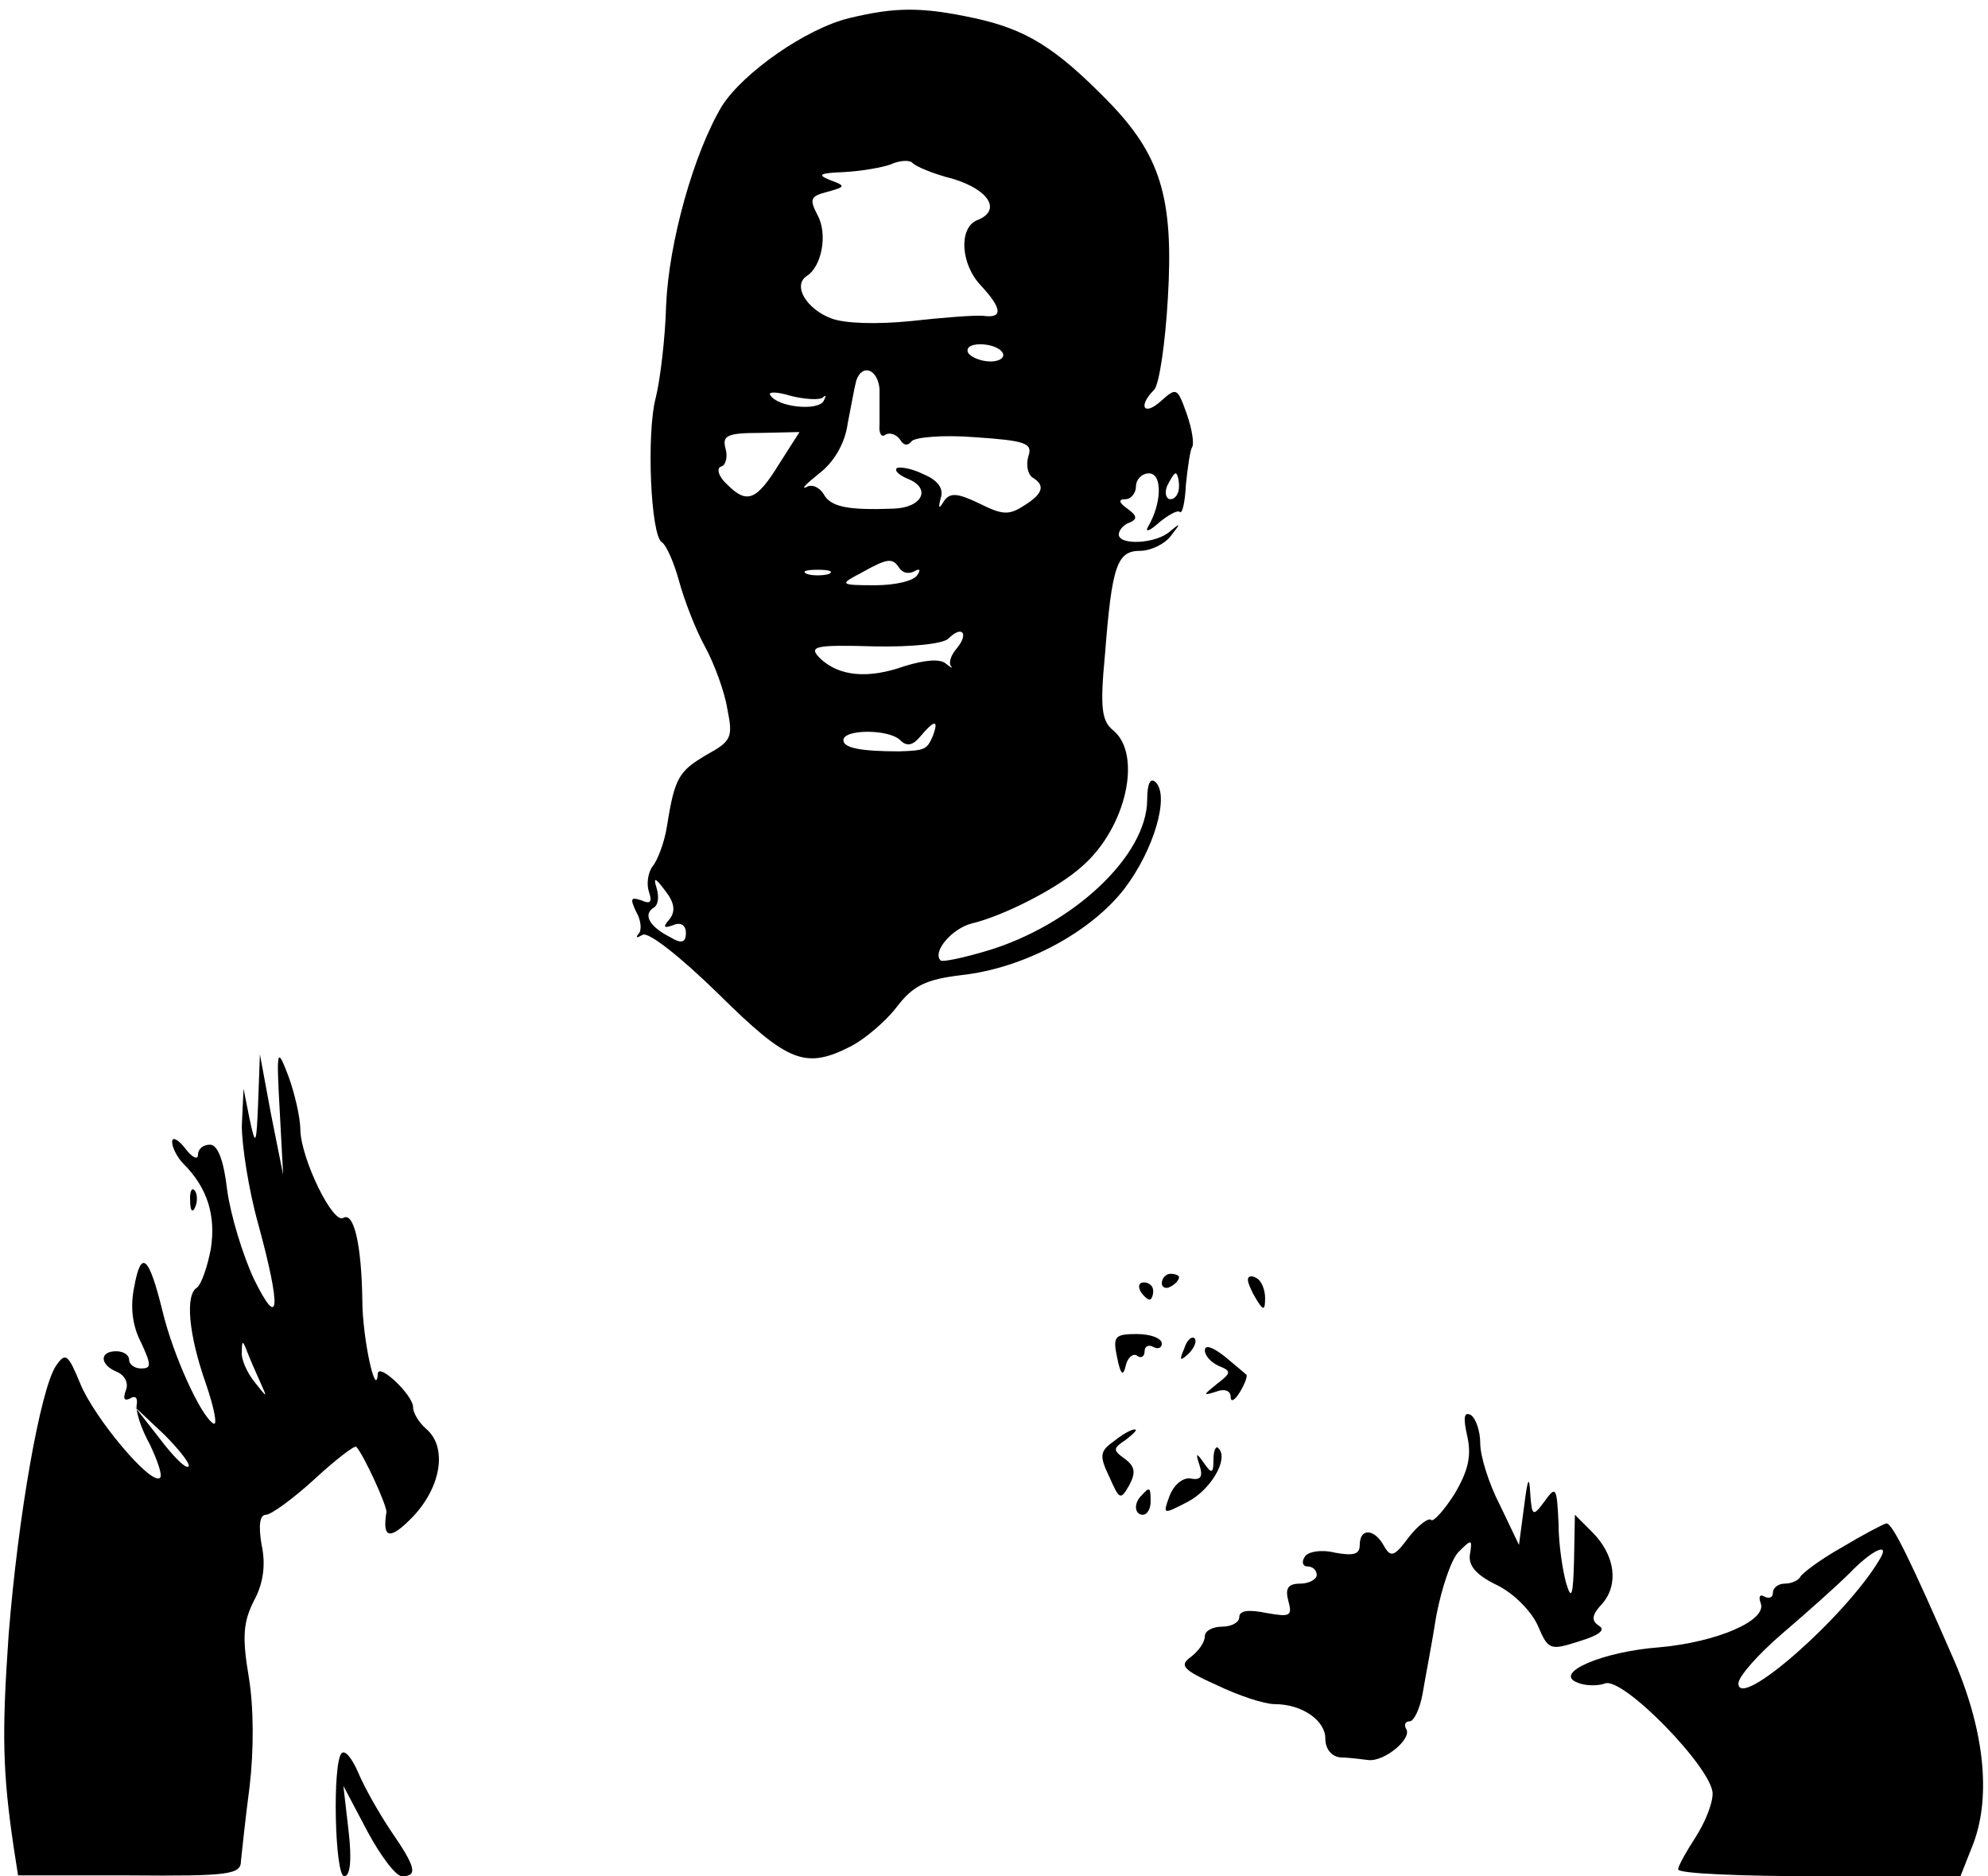 <?xml version="1.0" standalone="no"?>
<!DOCTYPE svg PUBLIC "-//W3C//DTD SVG 20010904//EN"
 "http://www.w3.org/TR/2001/REC-SVG-20010904/DTD/svg10.dtd">
<svg version="1.0" xmlns="http://www.w3.org/2000/svg"
 width="231pt" height="218pt" viewBox="0 0 231 218"
 preserveAspectRatio="xMidYMid meet">

<g transform="translate(0,218) scale(0.1,-0.1)"
fill="#000000" stroke="none">
<path d="M987 2159 c-50 -12 -123 -63 -148 -102 -33 -55 -62 -159 -65 -232 -1
-38 -7 -87 -12 -107 -11 -41 -6 -160 7 -168 5 -3 14 -23 20 -45 6 -22 19 -56
30 -76 11 -20 23 -53 26 -72 7 -34 5 -38 -24 -54 -32 -19 -37 -26 -46 -83 -3
-19 -11 -40 -17 -47 -5 -7 -7 -20 -4 -29 4 -12 2 -15 -9 -10 -12 4 -13 2 -6
-13 6 -10 7 -22 3 -26 -4 -5 -2 -5 5 -1 7 3 43 -25 88 -69 81 -80 101 -88 155
-60 15 8 39 28 52 45 19 25 34 32 75 37 73 8 151 50 190 101 34 45 52 107 36
123 -6 6 -10 -1 -10 -20 0 -65 -86 -146 -187 -176 -27 -8 -51 -13 -53 -11 -10
10 13 37 36 43 38 9 102 42 129 67 51 45 69 129 36 157 -14 11 -16 26 -10 89
8 103 14 120 41 120 12 0 29 8 36 18 11 14 11 15 -1 5 -16 -15 -60 -17 -60 -4
0 5 6 12 13 14 9 4 8 8 -3 16 -10 7 -11 11 -2 11 6 0 12 7 12 15 0 8 7 15 15
15 16 0 15 -35 -1 -62 -4 -7 2 -5 13 5 11 9 22 15 24 12 3 -2 6 12 7 32 2 20
5 40 7 43 3 4 0 22 -6 39 -11 31 -12 31 -30 15 -20 -18 -27 -6 -8 13 6 6 13
54 16 106 7 117 -8 167 -71 231 -60 61 -94 82 -154 95 -61 13 -91 13 -145 0z
m121 -187 c42 -13 56 -37 27 -48 -21 -9 -19 -51 5 -76 25 -27 25 -38 3 -35
-10 1 -48 -2 -84 -6 -40 -4 -77 -3 -93 3 -29 11 -45 38 -29 49 18 11 25 49 13
71 -10 19 -8 22 11 27 22 6 22 7 3 14 -15 6 -11 8 16 9 19 1 44 5 55 9 11 5
22 5 25 2 3 -4 24 -13 48 -19z m57 -202 c3 -5 -3 -10 -14 -10 -11 0 -23 5 -26
10 -3 6 3 10 14 10 11 0 23 -4 26 -10z m-143 -42 c0 -13 0 -31 0 -41 -1 -10 2
-16 7 -12 5 3 13 0 17 -6 4 -7 9 -7 13 -2 3 5 37 8 74 5 59 -4 67 -7 62 -22
-3 -10 -1 -21 5 -25 15 -9 12 -19 -11 -33 -17 -11 -25 -10 -51 3 -25 12 -34
13 -41 3 -6 -10 -7 -9 -4 3 4 11 -3 21 -20 28 -14 7 -28 9 -31 7 -3 -3 3 -8
12 -12 29 -11 18 -34 -16 -35 -53 -2 -73 2 -81 17 -5 8 -14 12 -20 8 -7 -3 0
4 15 16 17 13 30 35 33 58 4 20 8 43 10 50 7 20 25 13 27 -10z m-66 -10 c4 4
4 2 1 -4 -7 -12 -54 -7 -62 7 -3 4 8 4 24 -1 16 -4 33 -5 37 -2z m-50 -76
c-27 -44 -38 -48 -61 -25 -10 9 -13 19 -7 21 5 1 8 11 5 21 -4 15 2 18 41 18
l45 1 -23 -36z m464 -27 c0 -8 -4 -15 -10 -15 -5 0 -7 7 -4 15 4 8 8 15 10 15
2 0 4 -7 4 -15z m-325 -95 c4 -6 11 -7 17 -4 7 4 8 2 4 -4 -4 -7 -26 -12 -49
-12 -41 0 -42 1 -17 14 32 18 37 18 45 6z m-82 -7 c-7 -2 -19 -2 -25 0 -7 3
-2 5 12 5 14 0 19 -2 13 -5z m149 -86 c-7 -8 -10 -17 -7 -21 3 -3 0 -2 -6 3
-7 6 -25 4 -48 -3 -42 -15 -76 -12 -98 9 -14 14 -7 16 62 14 45 -1 81 3 87 9
16 16 24 6 10 -11z m-28 -102 c-7 -16 -9 -17 -39 -18 -45 0 -65 4 -65 13 0 13
53 13 66 0 8 -8 15 -6 24 5 16 19 21 19 14 0z m-306 -213 c-8 -9 -7 -11 4 -7
9 4 15 0 15 -9 0 -11 -5 -13 -18 -5 -24 12 -32 26 -20 34 6 3 7 13 4 23 -4 13
-2 13 10 -3 11 -14 12 -24 5 -33z"/>
<path d="M325 890 l4 -75 -14 70 -13 70 -2 -55 c-2 -51 -3 -53 -10 -20 l-7 35
-2 -43 c0 -23 8 -75 19 -114 27 -99 25 -125 -5 -64 -13 28 -27 74 -31 103 -4
35 -11 53 -20 53 -8 0 -14 -5 -14 -12 0 -6 -7 -3 -15 8 -8 10 -15 14 -15 7 0
-6 6 -18 13 -25 28 -28 38 -60 32 -99 -4 -21 -11 -41 -16 -45 -14 -8 -10 -54
10 -111 10 -29 14 -50 9 -47 -15 9 -47 80 -59 130 -16 65 -25 73 -33 29 -5
-24 -2 -46 8 -65 12 -26 12 -30 0 -30 -8 0 -14 5 -14 10 0 6 -7 10 -15 10 -20
0 -19 -16 1 -24 9 -4 14 -13 10 -22 -3 -9 -2 -12 5 -9 6 4 9 1 8 -6 -2 -8 5
-29 15 -47 9 -19 15 -36 12 -39 -10 -10 -77 70 -93 110 -14 34 -17 36 -28 20
-18 -27 -44 -174 -55 -313 -8 -115 -7 -159 6 -247 l5 -32 129 0 c117 -1 130 1
130 17 1 9 5 48 10 86 5 42 5 92 -1 128 -8 47 -6 64 6 88 11 20 14 42 9 65 -4
23 -2 35 5 35 6 0 32 19 56 41 25 23 47 40 49 38 9 -10 36 -69 35 -76 -5 -31
4 -33 31 -5 33 35 40 81 15 102 -8 7 -15 18 -15 25 0 14 -40 52 -41 39 -2 -31
-18 41 -18 86 -1 65 -10 102 -22 95 -12 -8 -49 68 -50 102 0 15 -7 44 -14 63
-13 34 -14 32 -10 -40z m-23 -315 c9 -20 9 -20 -6 -1 -9 11 -16 27 -15 35 0
14 1 14 6 1 3 -8 10 -24 15 -35z m-83 -99 c-3 -3 -18 12 -33 32 l-29 37 34
-32 c18 -18 31 -35 28 -37z"/>
<path d="M221 784 c0 -11 3 -14 6 -6 3 7 2 16 -1 19 -3 4 -6 -2 -5 -13z"/>
<path d="M1350 689 c0 -5 5 -7 10 -4 6 3 10 8 10 11 0 2 -4 4 -10 4 -5 0 -10
-5 -10 -11z"/>
<path d="M1450 693 c0 -4 5 -15 10 -23 8 -13 10 -13 10 2 0 9 -4 20 -10 23 -5
3 -10 3 -10 -2z"/>
<path d="M1325 680 c3 -5 8 -10 11 -10 2 0 4 5 4 10 0 6 -5 10 -11 10 -5 0 -7
-4 -4 -10z"/>
<path d="M1298 603 c4 -20 7 -23 10 -10 2 9 8 15 13 12 5 -4 9 -1 9 5 0 6 5 8
10 5 6 -3 10 -1 10 4 0 6 -13 11 -29 11 -26 0 -28 -3 -23 -27z"/>
<path d="M1376 613 c-6 -14 -5 -15 5 -6 7 7 10 15 7 18 -3 3 -9 -2 -12 -12z"/>
<path d="M1400 611 c0 -6 7 -14 16 -18 15 -6 15 -8 -2 -21 -16 -13 -17 -14 -1
-9 10 4 17 1 17 -6 0 -7 5 -4 11 6 6 10 9 19 7 20 -1 1 -13 11 -25 21 -14 11
-23 14 -23 7z"/>
<path d="M1705 511 c5 -23 1 -40 -15 -67 -12 -19 -25 -33 -27 -30 -3 3 -15 -6
-26 -20 -17 -23 -21 -24 -29 -10 -11 20 -28 21 -28 1 0 -11 -7 -13 -29 -9 -16
4 -32 1 -35 -5 -4 -6 -2 -11 3 -11 6 0 11 -4 11 -10 0 -5 -9 -10 -19 -10 -14
0 -18 -5 -14 -20 5 -18 2 -19 -26 -14 -20 4 -31 3 -31 -5 0 -6 -9 -11 -20 -11
-11 0 -20 -5 -20 -11 0 -7 -7 -17 -16 -24 -14 -10 -10 -15 30 -33 25 -12 55
-22 67 -22 32 0 59 -19 59 -40 0 -12 7 -21 18 -22 9 0 24 -2 32 -3 19 -2 51
25 44 36 -3 5 -1 9 4 9 5 0 12 15 15 32 3 18 11 59 16 91 6 31 17 65 26 74 15
15 16 15 13 -3 -2 -13 7 -24 32 -36 20 -10 40 -31 47 -47 12 -28 14 -29 48
-18 23 7 31 13 23 18 -9 6 -9 12 4 26 19 22 15 56 -12 83 l-20 20 -1 -52 c-1
-42 -3 -48 -9 -28 -4 14 -9 45 -9 70 -2 42 -3 44 -16 26 -14 -19 -15 -18 -17
10 -1 20 -3 16 -7 -16 l-6 -45 -22 46 c-13 25 -23 57 -23 72 0 14 -5 29 -11
33 -8 4 -9 -3 -4 -25z"/>
<path d="M1295 506 c-17 -12 -18 -17 -6 -42 12 -27 13 -27 23 -10 8 15 7 22
-5 31 -14 10 -14 12 1 22 9 7 14 12 11 12 -3 1 -14 -5 -24 -13z"/>
<path d="M1410 484 c0 -16 -2 -17 -11 -4 -9 13 -10 12 -5 -3 4 -13 1 -17 -10
-15 -9 2 -20 -7 -25 -20 -8 -22 -8 -22 21 -7 27 14 48 50 36 62 -3 4 -6 -2 -6
-13z"/>
<path d="M1327 443 c-10 -9 -9 -23 1 -23 5 0 9 7 9 15 0 17 -1 18 -10 8z"/>
<path d="M2140 382 c-25 -14 -46 -30 -48 -34 -2 -4 -10 -8 -18 -8 -8 0 -14 -5
-14 -11 0 -5 -4 -7 -10 -4 -5 3 -7 0 -4 -8 7 -20 -51 -45 -118 -51 -66 -5
-124 -30 -95 -41 9 -4 24 -4 32 -1 21 8 125 -99 125 -128 0 -12 -9 -34 -20
-51 -11 -17 -20 -33 -20 -37 0 -5 74 -8 164 -8 l164 0 13 33 c23 55 16 133
-20 217 -51 117 -72 160 -79 160 -4 -1 -27 -13 -52 -28z m44 -14 c-39 -66
-164 -176 -164 -144 0 8 23 34 51 58 28 24 63 55 78 70 27 28 48 37 35 16z"/>
<path d="M397 143 c-11 -11 -8 -143 3 -143 7 0 9 19 5 53 l-6 52 28 -53 c15
-28 33 -52 40 -52 19 0 16 11 -13 53 -14 21 -31 51 -38 68 -7 16 -15 26 -19
22z"/>
</g>
</svg>
